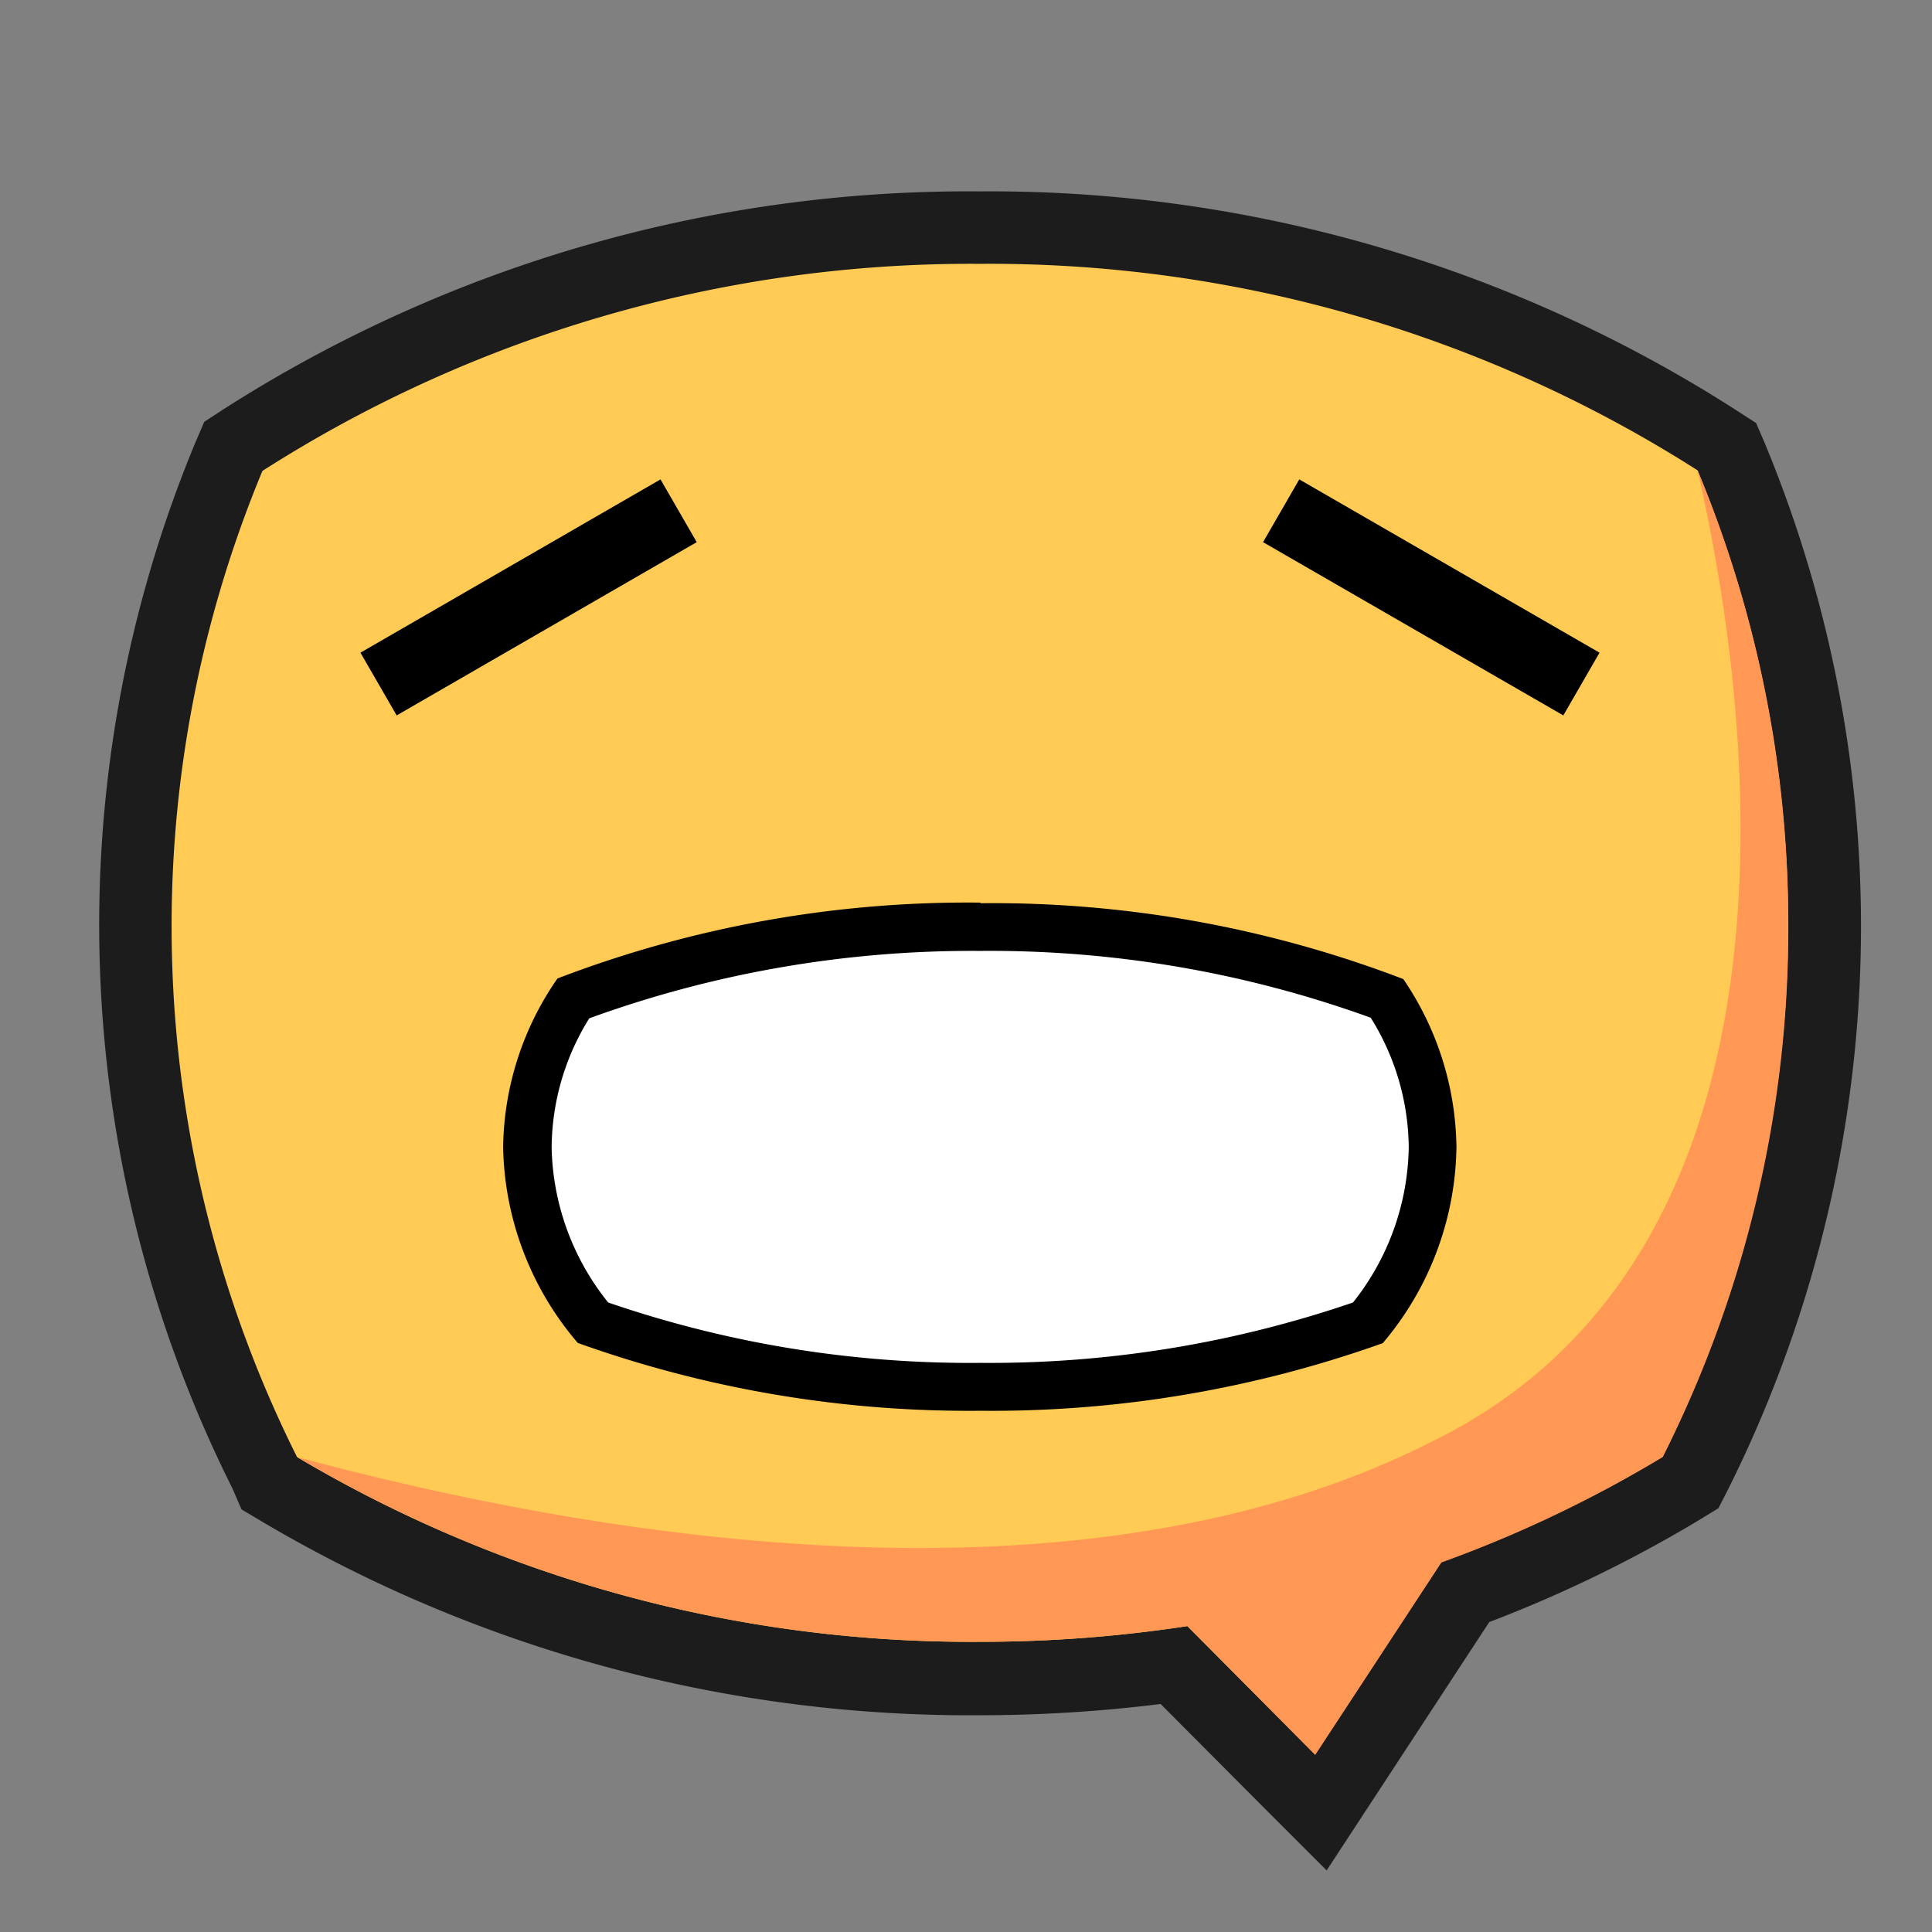 <svg id="图层_1" data-name="图层 1" xmlns="http://www.w3.org/2000/svg" viewBox="0 0 96 96"><rect x="0" y="0" width="96" height="96" fill="#808080" stroke="none"/><defs><style>.cls-1{fill:#ffcb55;}.cls-2{fill:#1c1c1c;}.cls-3{fill:#ff9855;}.cls-4{fill:#fff;}.cls-5{fill:none;stroke:#000;stroke-miterlimit:10;stroke-width:3.6px;}</style></defs><title>囧</title><path class="cls-1" d="M58.33,82.71a68.61,68.61,0,0,1-9.65.67,67.29,67.29,0,0,1-34.85-9.44l-.44-.26-.23-.47a60.69,60.69,0,0,1-1.78-50.53l.21-.51.47-.31A66.84,66.84,0,0,1,48.68,11.31,66.92,66.92,0,0,1,85.33,21.86l.46.31.22.51a60.79,60.79,0,0,1-1.78,50.53l-.23.46-.44.27A63.33,63.33,0,0,1,72.8,79.12L65.65,90.05Z"/><path class="cls-2" d="M48.68,13.11A65.42,65.42,0,0,1,84.35,23.37a59,59,0,0,1-1.73,49,61.5,61.5,0,0,1-11,5.24l-6.27,9.57L59,80.8a68.07,68.07,0,0,1-10.29.78A65.65,65.65,0,0,1,14.76,72.4a58.94,58.94,0,0,1-1.72-49A65.32,65.32,0,0,1,48.68,13.11m0-3.6A68.61,68.61,0,0,0,11.07,20.36l-.92.6-.43,1a62.51,62.51,0,0,0,1.83,52L12,75l.89.53a69.08,69.08,0,0,0,35.78,9.7,72.77,72.77,0,0,0,9-.56l5.11,5.13,3.14,3.14,2.43-3.71L74,80.6a65.65,65.65,0,0,0,10.51-5.12l.88-.54.47-.92a62.61,62.61,0,0,0,1.83-52l-.43-1-.93-.6A68.63,68.63,0,0,0,48.68,9.51Z"/><path class="cls-3" d="M88.86,46a58.38,58.38,0,0,1-6.24,26.4,62.19,62.19,0,0,1-11,5.24L65.35,87.2,59,80.8a68.07,68.07,0,0,1-10.29.78A65.65,65.65,0,0,1,14.76,72.4c12.17,3.27,38,8.69,56.57-.86a24.93,24.93,0,0,0,5.54-3.73c14.11-12.65,8.95-38,7.48-44.44A58.51,58.51,0,0,1,88.86,46Z"/><path class="cls-4" d="M48.7,68.87a56.4,56.4,0,0,1-19.25-3.18A14,14,0,0,1,26.21,57a13.59,13.59,0,0,1,2.26-7.37A55.7,55.7,0,0,1,48.7,46.05,55.61,55.61,0,0,1,68.92,49.6,13.6,13.6,0,0,1,71.17,57a14,14,0,0,1-3.23,8.73A56.75,56.75,0,0,1,48.7,68.87Z"/><path d="M48.7,47.25a55.59,55.59,0,0,1,19.41,3.32A12.34,12.34,0,0,1,70,57a12.69,12.69,0,0,1-2.77,7.72,55.64,55.64,0,0,1-18.5,3,55.32,55.32,0,0,1-18.51-3A12.68,12.68,0,0,1,27.41,57a12.3,12.3,0,0,1,1.87-6.4A55.69,55.69,0,0,1,48.7,47.25m0-2.4a57,57,0,0,0-21,3.77A15,15,0,0,0,25,57a15.36,15.36,0,0,0,3.71,9.73,57.56,57.56,0,0,0,20,3.37,57.78,57.78,0,0,0,20-3.36A15.36,15.36,0,0,0,72.37,57a15.11,15.11,0,0,0-2.64-8.35,57.09,57.09,0,0,0-21-3.77Z"/><line class="cls-5" x1="18.81" y1="33.99" x2="33.72" y2="25.38"/><line class="cls-5" x1="78.58" y1="33.99" x2="63.66" y2="25.38"/></svg>